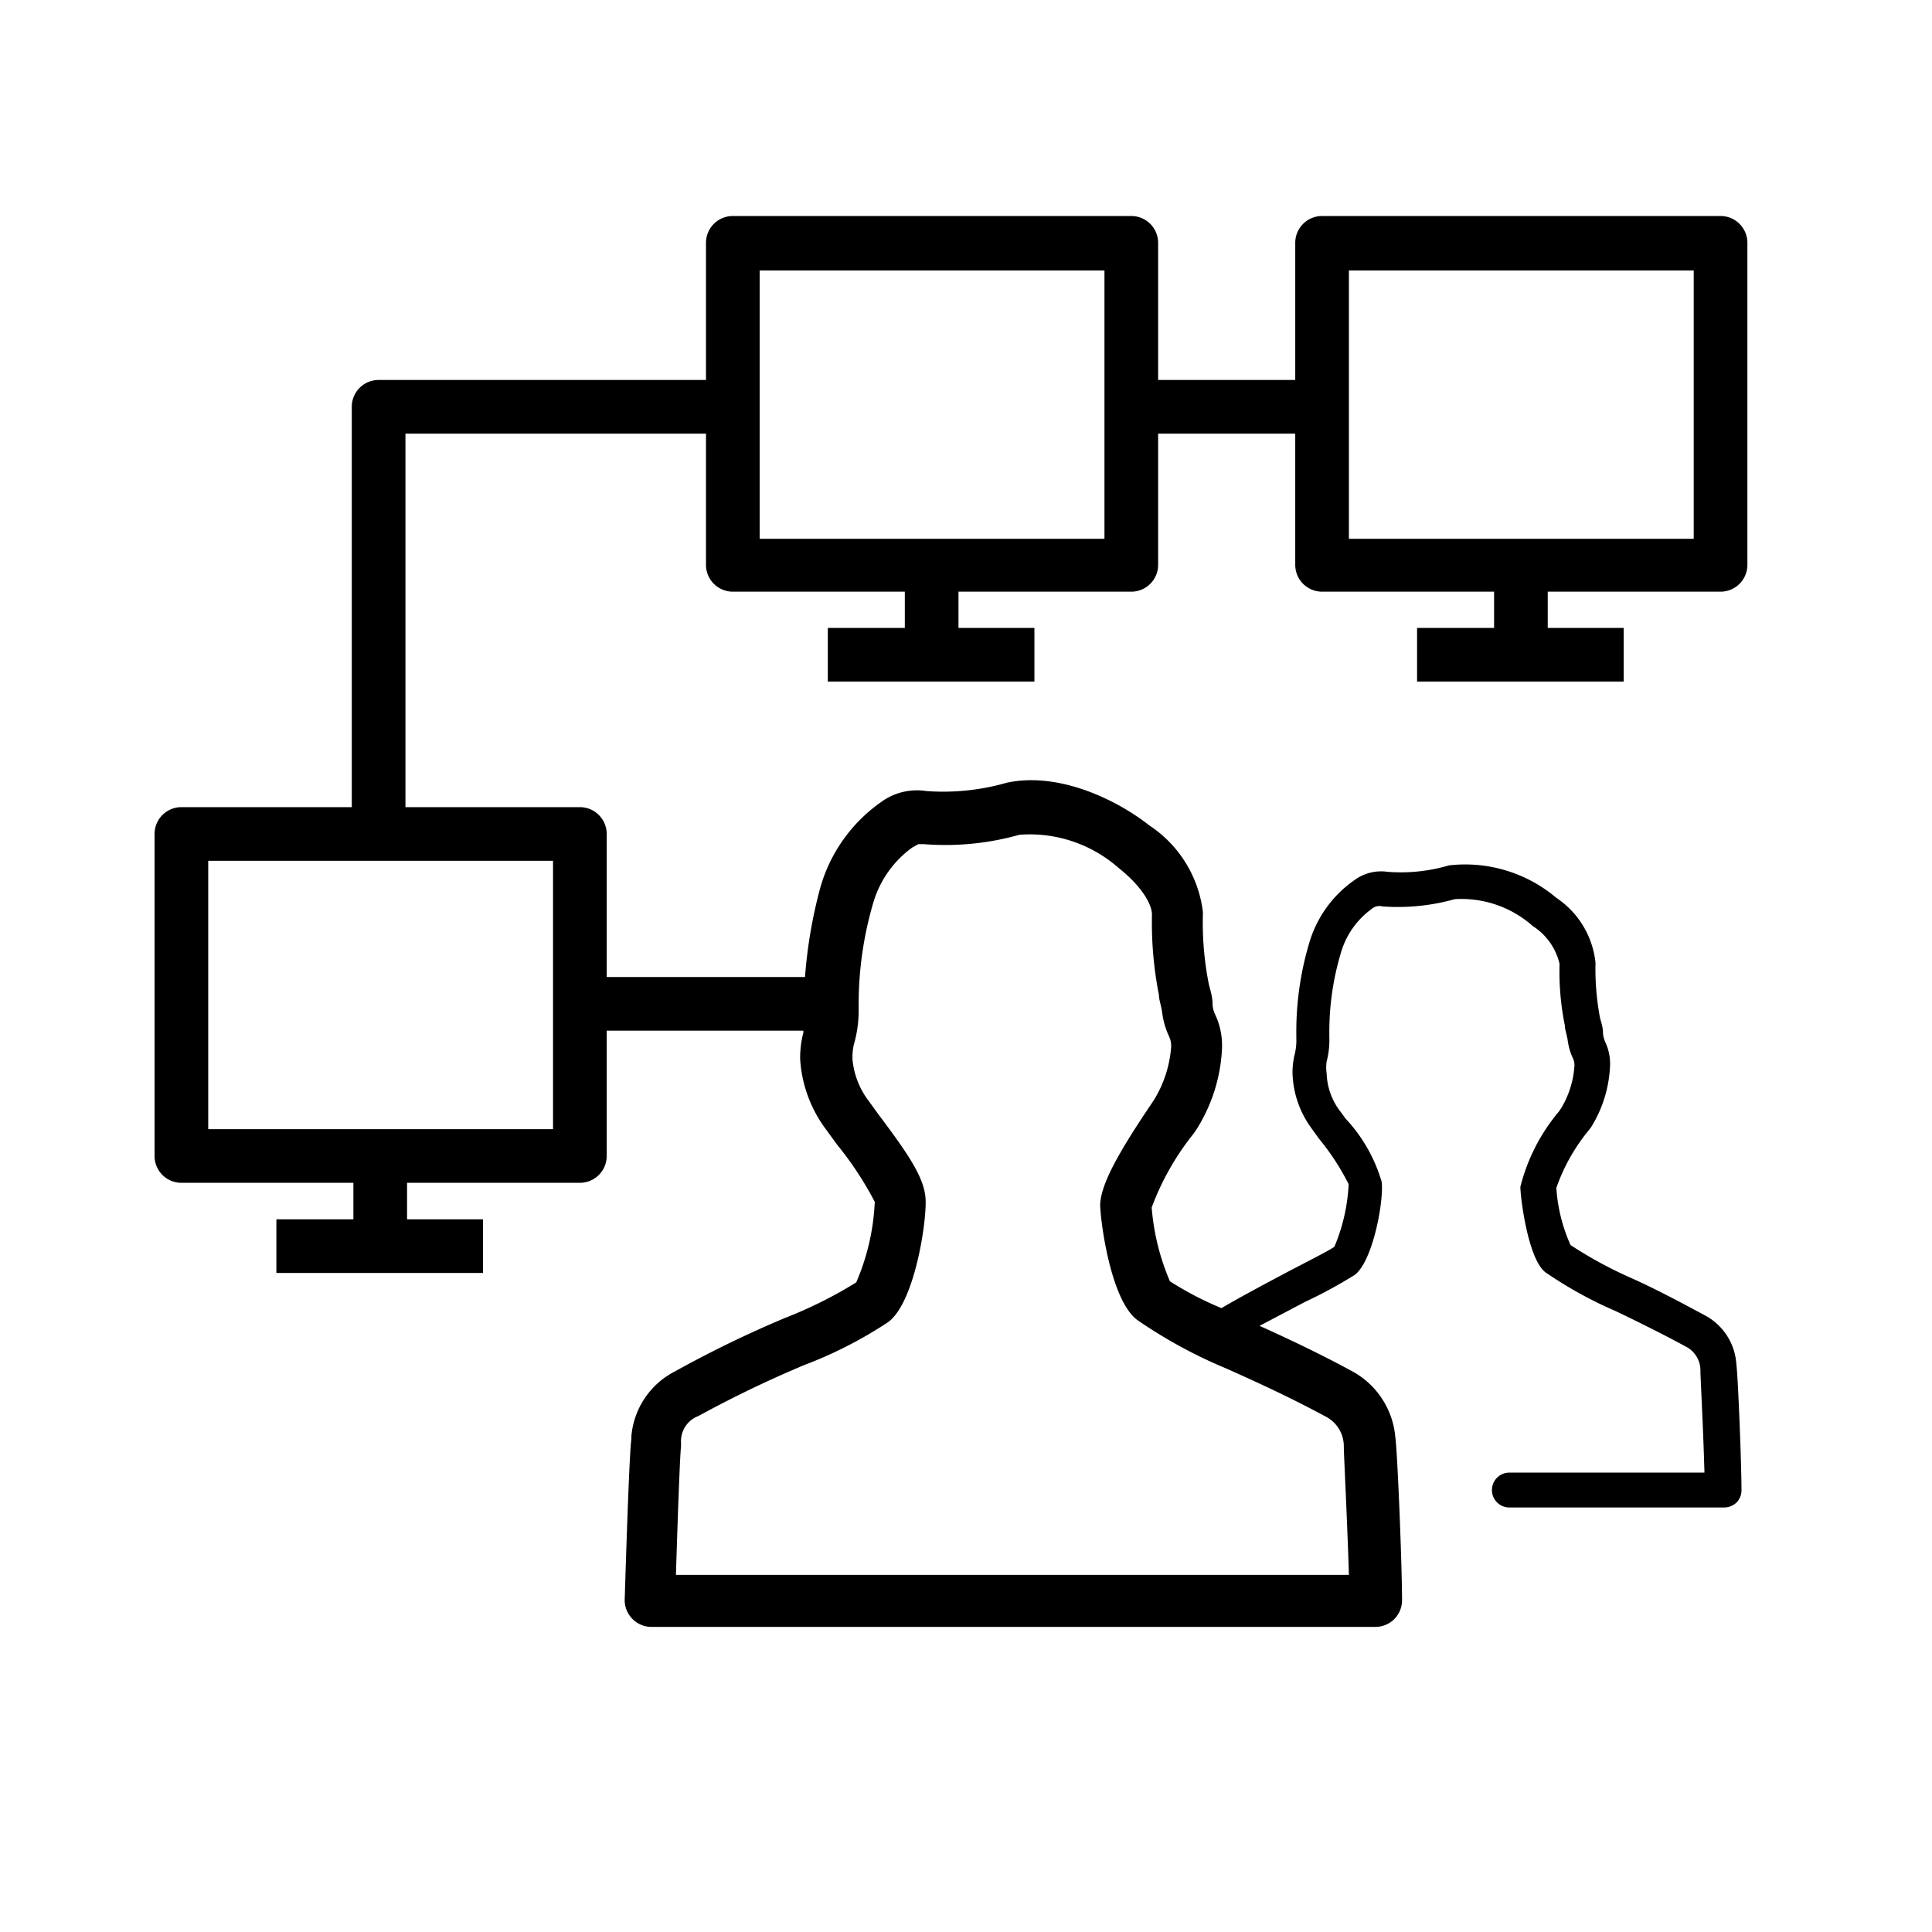 <svg xmlns="http://www.w3.org/2000/svg" viewBox="0 0 72 72">
  <path d="M64.12,22.05a1,1,0,0,0,1-1v-12a1,1,0,0,0-1-1H49.27a1,1,0,0,0-1,1v5.11H43.16V9.05a1,1,0,0,0-1-1H27.31a1,1,0,0,0-1,1v5.11H14.11a1,1,0,0,0-1,1V30.08H6.76a1,1,0,0,0-1,1v12a1,1,0,0,0,1,1h6.41v1.36H10.3v2H18v-2H15.17V44.08h6.44a1,1,0,0,0,1-1V38.41h7.33v.07a3.68,3.68,0,0,0-.12,1,4.87,4.87,0,0,0,1,2.66l.37.51a12.66,12.66,0,0,1,1.41,2.14,8.5,8.5,0,0,1-.69,3,16,16,0,0,1-2.64,1.32,41.8,41.8,0,0,0-4.12,2,3,3,0,0,0-1.62,2.41v.11c-.08.5-.21,4.73-.25,6a1,1,0,0,0,1,1H51.27a1,1,0,0,0,.7-.3,1,1,0,0,0,.28-.7c0-1.29-.17-5.52-.25-6.07a3.1,3.1,0,0,0-1.65-2.48c-1.22-.66-2.37-1.2-3.41-1.67l1.71-.9a17.39,17.39,0,0,0,1.84-1c.68-.52,1.09-2.78,1-3.47a5.85,5.85,0,0,0-1.36-2.37c-.1-.15-.19-.26-.24-.33A2.45,2.45,0,0,1,49.44,40a1.5,1.5,0,0,1,0-.44,3.17,3.17,0,0,0,.1-.93v-.15a10.24,10.24,0,0,1,.44-3,3.07,3.07,0,0,1,1.13-1.6.44.44,0,0,1,.41-.1,7.85,7.85,0,0,0,2.69-.27,4,4,0,0,1,2.91,1,2.29,2.29,0,0,1,1,1.41,10.1,10.1,0,0,0,.2,2.31c0,.14.06.29.1.51a2.24,2.24,0,0,0,.18.66.62.62,0,0,1,.07.38,3.49,3.49,0,0,1-.49,1.52l-.09.13a7,7,0,0,0-1.43,2.8c0,.4.3,2.84,1,3.23a15.31,15.31,0,0,0,2.55,1.4c.77.37,1.65.8,2.61,1.32a1,1,0,0,1,.55.92c0,.23.1,2,.15,3.78H56.25a.65.65,0,0,0,0,1.3h8a.68.68,0,0,0,.47-.19.65.65,0,0,0,.18-.47c0-1-.13-4.23-.19-4.67A2.22,2.22,0,0,0,63.5,49c-1-.54-1.88-1-2.66-1.35a15.56,15.56,0,0,1-2.31-1.25A6.18,6.18,0,0,1,58,44.27a7,7,0,0,1,1.21-2.15L59.3,42a4.7,4.7,0,0,0,.7-2.24,1.88,1.88,0,0,0-.17-.91,1.15,1.15,0,0,1-.09-.32c0-.26-.07-.43-.11-.59a9.7,9.7,0,0,1-.17-2.06A3.32,3.32,0,0,0,58,33.46a5.26,5.26,0,0,0-4-1.21,6.34,6.34,0,0,1-2.29.24,1.67,1.67,0,0,0-1.22.3,4.34,4.34,0,0,0-1.71,2.39,11.56,11.56,0,0,0-.47,3.34v.15a2.2,2.2,0,0,1-.06.62,2.74,2.74,0,0,0-.08.75,3.64,3.64,0,0,0,.7,2l.28.39a9.1,9.1,0,0,1,1.11,1.7,6.83,6.83,0,0,1-.53,2.33c-.15.12-1,.55-1.65.89-.89.47-1.88,1-2.56,1.4a12.23,12.23,0,0,1-1.92-1A8.68,8.68,0,0,1,42.92,45a9.87,9.87,0,0,1,1.56-2.75l.11-.16a6.17,6.17,0,0,0,.95-3,2.7,2.7,0,0,0-.24-1.25,1,1,0,0,1-.11-.38c0-.34-.09-.56-.14-.78A11.78,11.78,0,0,1,44.83,34a4.51,4.51,0,0,0-2-3.24c-1.27-1-3.42-2-5.31-1.59a8.58,8.58,0,0,1-3,.31,2.26,2.26,0,0,0-1.67.4,5.85,5.85,0,0,0-2.28,3.2A17.9,17.9,0,0,0,30,36.41H22.61V31.08a1,1,0,0,0-1-1h-6.5V16.16h11.2v4.89a1,1,0,0,0,1,1h6.41V23.4H30.85v2h7.7v-2H35.72V22.05h6.44a1,1,0,0,0,1-1V16.16h5.11v4.89a1,1,0,0,0,1,1h6.41V23.4H52.81v2h7.7v-2H57.68V22.05ZM31.82,38.93A4.55,4.55,0,0,0,32,37.7v-.2a13.37,13.37,0,0,1,.56-3.91,3.89,3.89,0,0,1,1.43-2l.23-.13.22,0a10.2,10.2,0,0,0,3.55-.35,5,5,0,0,1,3.69,1.23c.91.72,1.25,1.39,1.25,1.74a14,14,0,0,0,.26,3c0,.18.08.37.12.65a3,3,0,0,0,.26.9.82.82,0,0,1,.07.45A4.39,4.39,0,0,1,43,41l-.1.15c-1.31,1.94-1.86,3-1.9,3.73,0,.54.37,3.55,1.38,4.31A18,18,0,0,0,45.7,51c1.12.5,2.39,1.08,3.72,1.8a1.24,1.24,0,0,1,.66,1.11c0,.3.12,2.53.19,4.78H25.19c.07-2.25.15-4.48.19-4.78l0-.14a1,1,0,0,1,.65-1A42,42,0,0,1,30,50.86a15.67,15.67,0,0,0,3.1-1.59c1-.73,1.46-3.85,1.39-4.64s-.67-1.66-1.79-3.15l-.31-.43a3,3,0,0,1-.62-1.57A2.08,2.08,0,0,1,31.82,38.93ZM20.61,32.08v10H7.76v-10Zm20.55-12H28.31v-10H41.16Zm15.52,0H50.27v-10H63.12v10Z" />
  <rect x="0.42" y="0.36" width="71.28" height="71.28" fill="none"/>
</svg>
